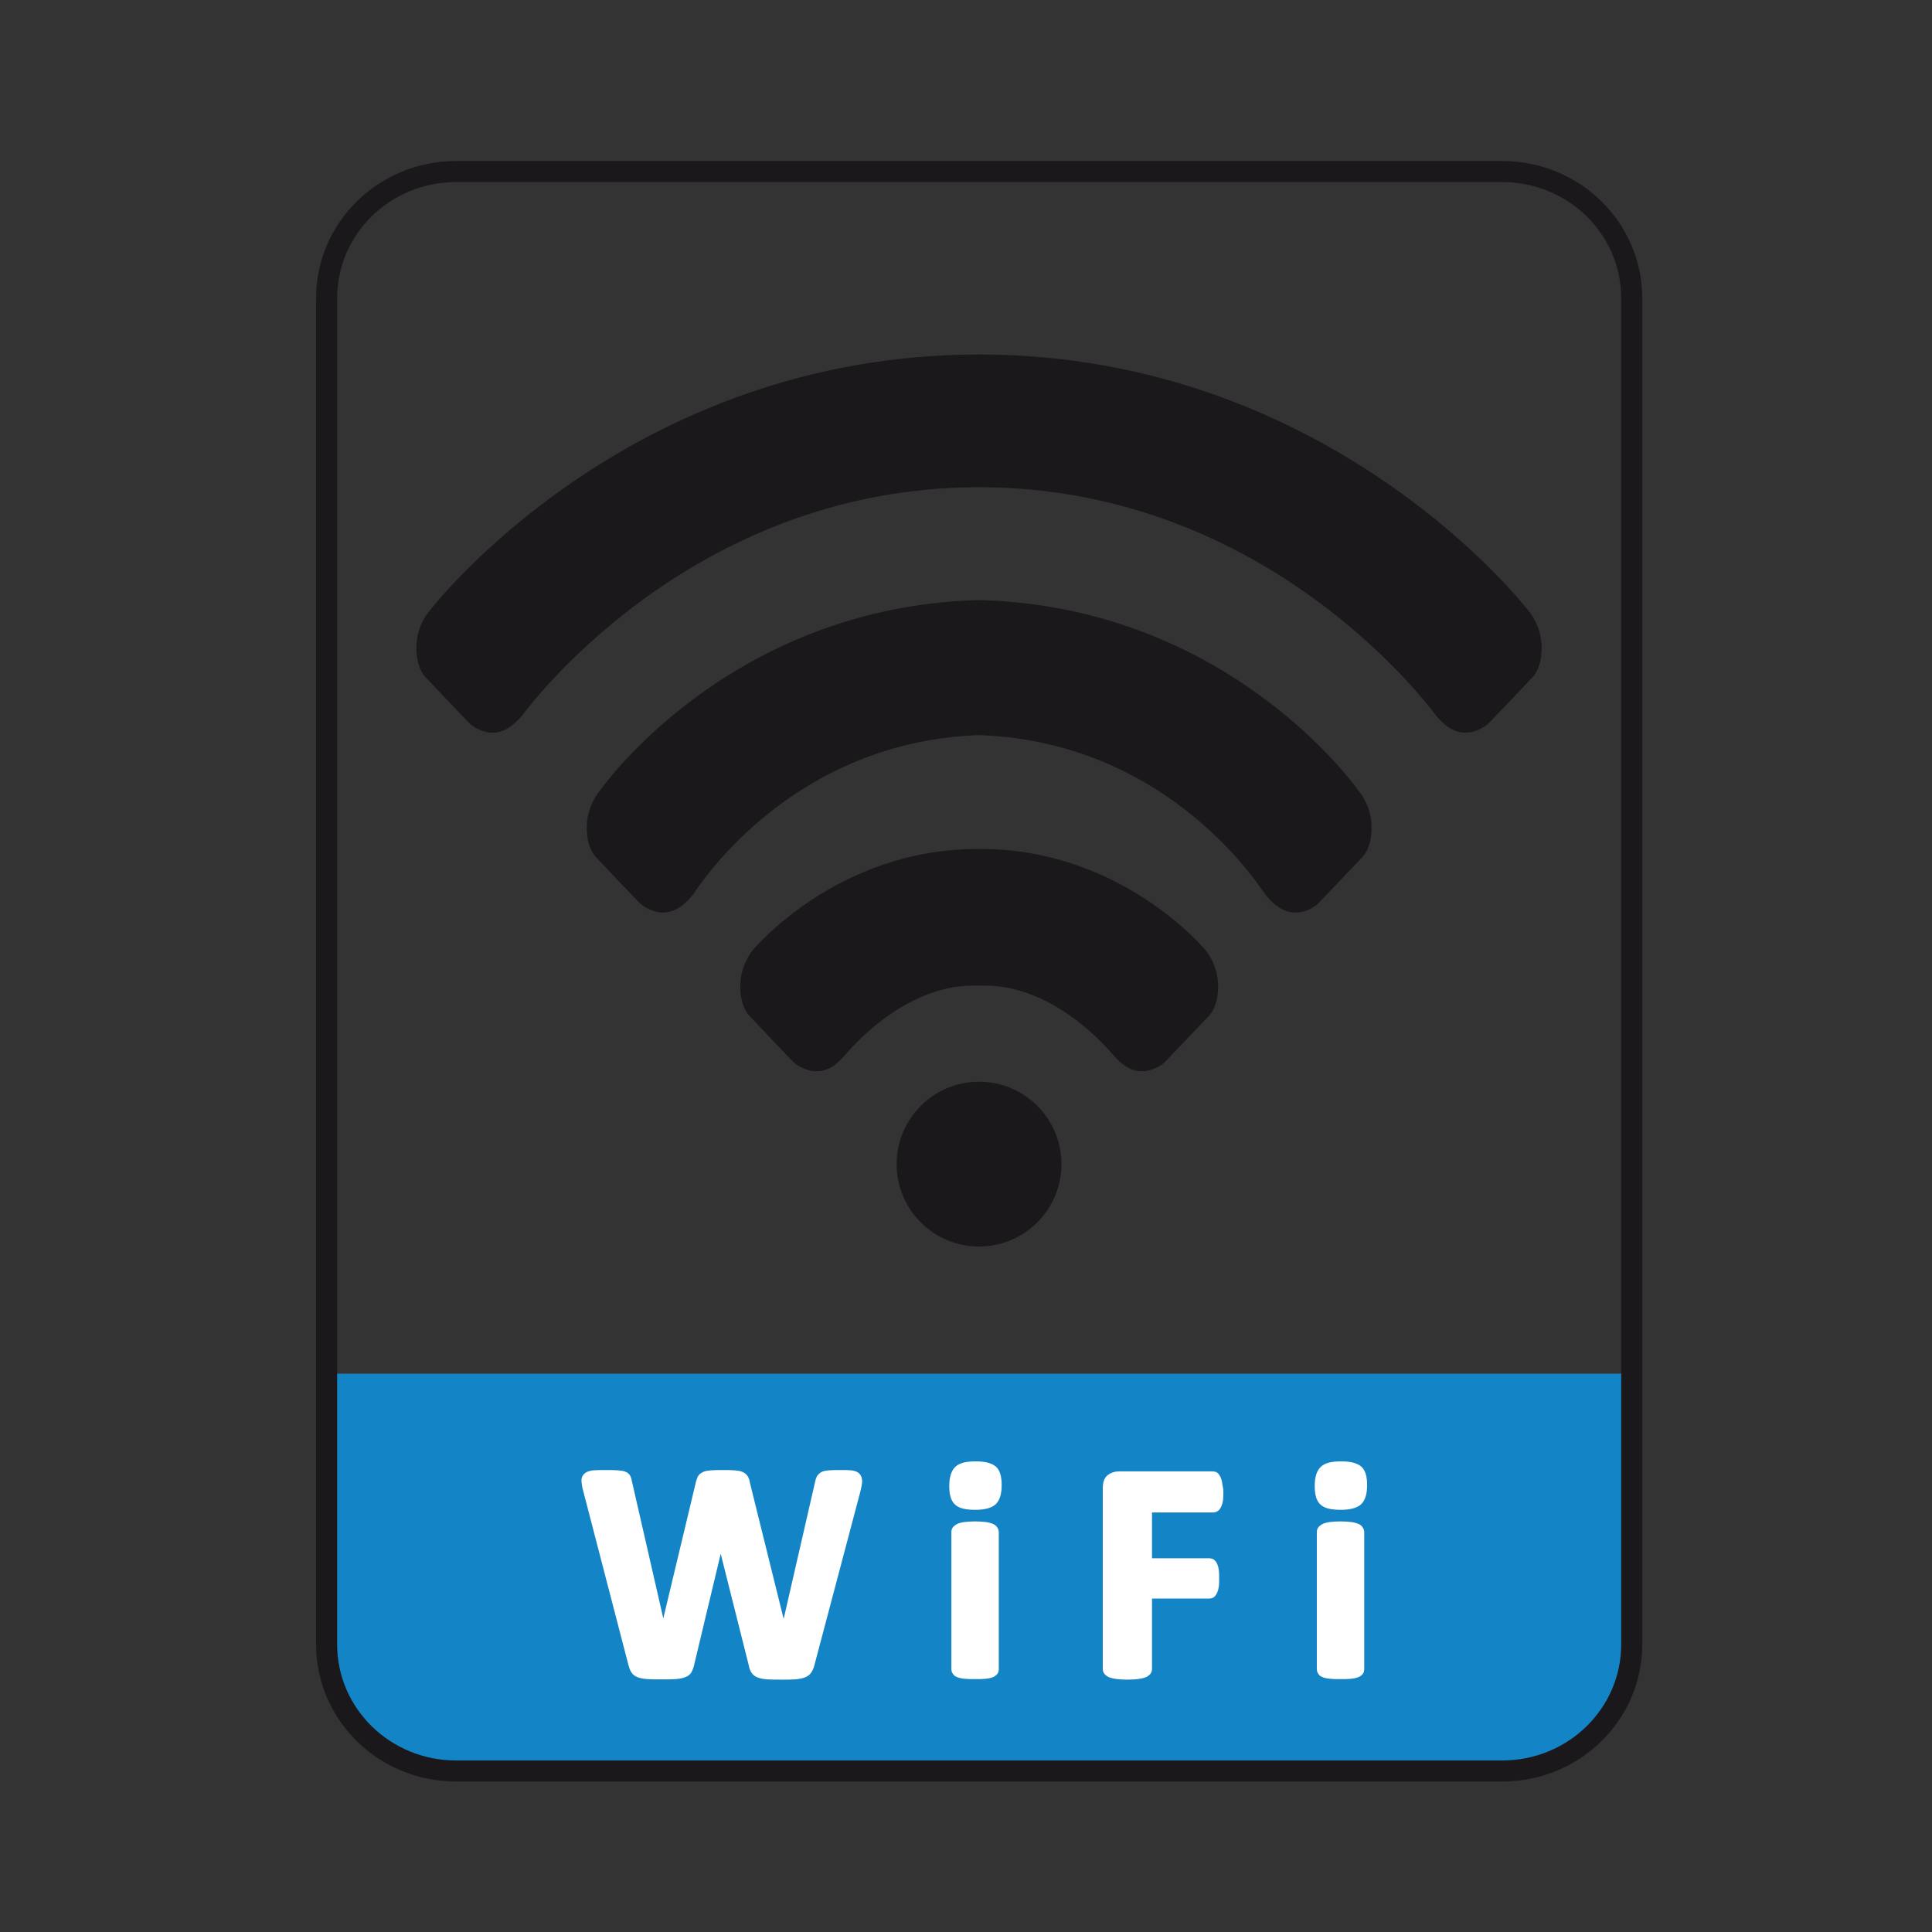<svg:svg xmlns:svg="http://www.w3.org/2000/svg" height="733.8" id="Wifi" style="overflow:visible;enable-background:new 0 0 515.7 615.5;" version="1.1" viewBox="-114.05 -61.15 733.8 733.8" width="733.8" xml:space="preserve">
<svg:rect x="-114.05" y="-61.15" width="733.8" height="733.8" fill="#333333" stroke="none"/>
<svg:style type="text/css">

	.st0{fill:#1385C7;}
	.st1{fill:#1B181C;stroke:#1B181C;stroke-width:2;}
	.st2{fill:#1B181C;stroke:#1B181C;stroke-width:3;}
	.st3{fill:#FFFFFF;stroke:#FFFFFF;stroke-width:3;}
	.st4{fill:none;stroke:#1B181C;stroke-width:8;}

</svg:style>
<svg:path class="st1" d="M477.8,476.9" />
<svg:g>
	<svg:g>
		<svg:path class="st0" d="M10.1,460.6c-0.1,0.9-0.1,1.8-0.1,2.7v100.1c0,26.6,22,48.1,49.2,48.1h397.3c27.2,0,49.2-21.5,49.2-48.1    V463.3c0-0.9,0-1.8-0.1-2.7H10.1z" />
	</svg:g>
</svg:g>
<svg:path class="st4" d="M505.7,563.4c0,26.6-22,48.1-49.2,48.1H59.2C32,611.5,10,590,10,563.4V52.1C10,25.5,32,4,59.2,4h397.3  c27.2,0,49.2,21.5,49.2,48.1V563.4z" />
<svg:g>
	<svg:path class="st2" d="M257.8,122.4c-111.7,0-173.8,86.3-174.5,87c-0.7,0.7-3.9,5.2-8.6,6.1c-4.6,0.8-8.7-2.2-9.4-3   c-0.8-0.8-16.2-17-16.2-17s-3.5-2.7-3.5-10.6c0-7.9,4.5-12.9,4.5-12.9s74-97,207.7-97h0c133.7,0,207.7,97,207.7,97   s4.5,5.1,4.5,12.9c0,7.9-3.5,10.6-3.5,10.6s-15.4,16.3-16.2,17c-0.8,0.8-4.8,3.8-9.4,3c-4.6-0.8-7.9-5.4-8.6-6.1   C431.7,208.7,369.6,122.4,257.8,122.4L257.8,122.4z" />
	<svg:path class="st2" d="M259,216.6c73.4,3.1,108.2,60.7,108.7,61.1c0.7,0.7,3.9,5.2,8.6,6.1s8.7-2.2,9.4-3c0.8-0.8,16.2-17,16.2-17   s3.5-2.7,3.5-10.6c0-7.9-4.5-12.9-4.5-12.9s-47.7-69-141.9-72h-2.3c-94.2,3-141.9,72-141.9,72s-4.5,5.1-4.5,12.9   c0,7.9,3.5,10.6,3.5,10.6s15.4,16.3,16.2,17c0.8,0.8,4.8,3.8,9.4,3c4.6-0.8,7.9-5.4,8.6-6.1c0.5-0.5,35.4-58,108.7-61.1H259z" />
	<svg:path class="st2" d="M260.2,311.7c27.7,0,48.7,25.8,49.2,26.3c0.7,0.6,3.9,5.2,8.6,6.1c4.6,0.8,8.7-2.2,9.4-3   c0.8-0.8,16.2-17,16.2-17s3.5-2.7,3.5-10.6s-4.5-12.9-4.5-12.9s-31.3-37.8-84.1-37.8h-1.3c-52.8,0-84.1,37.8-84.1,37.8   s-4.5,5.1-4.5,12.9s3.5,10.6,3.5,10.6s15.4,16.3,16.2,17c0.8,0.8,4.8,3.8,9.4,3c4.6-0.8,7.9-5.4,8.6-6.1   c0.5-0.5,21.5-26.3,49.2-26.3H260.2z" />
	<svg:circle class="st2" cx="257.8" cy="381" r="29.8" />
</svg:g>
<svg:g>
	<svg:path class="st3" d="M193.8,571c-0.2,0.9-0.6,1.7-1,2.3s-1,1-1.8,1.3s-1.9,0.5-3.2,0.6s-2.9,0.1-4.9,0.1c-2.2,0-4,0-5.4-0.1   s-2.4-0.3-3.2-0.6s-1.3-0.7-1.7-1.3s-0.6-1.3-0.8-2.3l-12.1-48.1h-0.1L148.1,571c-0.2,0.9-0.5,1.6-0.8,2.2s-0.9,1-1.7,1.3   s-1.8,0.5-3.1,0.6s-3,0.1-5.2,0.1c-2.3,0-4.1,0-5.4-0.1s-2.4-0.3-3.2-0.6s-1.3-0.7-1.7-1.3s-0.6-1.3-0.9-2.3l-17.2-66.2   c-0.4-1.4-0.5-2.5-0.6-3.3s0.2-1.4,0.7-1.8s1.3-0.7,2.4-0.8s2.7-0.1,4.7-0.1c1.8,0,3.3,0,4.4,0.1s1.9,0.2,2.4,0.4s0.9,0.5,1.1,0.9   s0.4,1,0.5,1.7l13.3,58.1h0.1l13.8-57.7c0.2-0.7,0.4-1.3,0.6-1.8s0.7-0.8,1.3-1.1s1.4-0.4,2.5-0.5s2.5-0.1,4.2-0.1   c1.9,0,3.4,0,4.5,0.1s2,0.2,2.6,0.5s1,0.6,1.3,1.1s0.5,1.1,0.6,1.9l14.3,57.7h0.1L197,502c0.1-0.6,0.3-1.2,0.5-1.6s0.6-0.8,1.1-1.1   s1.3-0.4,2.3-0.5s2.4-0.1,4.3-0.1c1.7,0,3.1,0,4,0.1s1.7,0.4,2.1,0.8s0.6,1.1,0.6,1.9s-0.3,2-0.6,3.4L193.8,571z" />
	<svg:path class="st3" d="M264.9,502.9c0,3-0.6,5-1.8,6.2c-1.2,1.1-3.5,1.7-6.7,1.7c-3.3,0-5.6-0.5-6.7-1.6c-1.2-1.1-1.7-3.1-1.7-5.9   c0-3,0.6-5,1.8-6.2c1.2-1.2,3.4-1.7,6.8-1.7c3.3,0,5.5,0.6,6.7,1.7C264.3,498,264.9,500,264.9,502.9z M263.8,572.9   c0,0.4-0.1,0.7-0.4,1s-0.6,0.5-1.2,0.7c-0.6,0.2-1.3,0.3-2.3,0.4s-2.1,0.1-3.6,0.1c-1.4,0-2.6,0-3.6-0.1s-1.7-0.2-2.3-0.4   c-0.6-0.2-1-0.4-1.2-0.7s-0.4-0.6-0.4-1v-52.2c0-0.4,0.1-0.7,0.4-1s0.6-0.5,1.2-0.8c0.6-0.2,1.3-0.4,2.3-0.5s2.1-0.2,3.6-0.2   c1.4,0,2.6,0.1,3.6,0.2s1.7,0.3,2.3,0.5c0.6,0.2,1,0.5,1.2,0.8s0.4,0.6,0.4,1V572.9z" />
	<svg:path class="st3" d="M349.1,505.4c0,1.2,0,2.2-0.1,3s-0.3,1.4-0.5,1.9s-0.5,0.8-0.7,1.1c-0.3,0.2-0.6,0.4-0.9,0.4H322v20.4h23.3   c0.4,0,0.7,0.1,0.9,0.3s0.5,0.5,0.7,1s0.4,1.1,0.5,1.9c0.1,0.8,0.1,1.8,0.1,2.9c0,1.2,0,2.2-0.1,2.9c-0.1,0.8-0.3,1.4-0.5,1.9   s-0.5,0.9-0.7,1.1s-0.6,0.3-0.9,0.3H322v28.2c0,0.4-0.1,0.8-0.4,1.1s-0.7,0.6-1.3,0.8c-0.6,0.2-1.4,0.4-2.4,0.5s-2.2,0.2-3.8,0.2   c-1.5,0-2.7-0.1-3.7-0.2s-1.8-0.3-2.4-0.5s-1-0.5-1.3-0.8c-0.3-0.3-0.4-0.7-0.4-1.1v-68.7c0-1.7,0.4-3,1.3-3.7s2-1.1,3.3-1.1h35.7   c0.4,0,0.7,0.1,0.9,0.3s0.5,0.6,0.7,1.1c0.2,0.5,0.4,1.1,0.5,2S349.1,504.2,349.1,505.4z" />
	<svg:path class="st3" d="M403.7,502.9c0,3-0.6,5-1.8,6.2c-1.2,1.1-3.5,1.7-6.7,1.7c-3.3,0-5.6-0.5-6.7-1.6c-1.2-1.1-1.7-3.1-1.7-5.9   c0-3,0.6-5,1.8-6.2c1.2-1.2,3.4-1.7,6.8-1.7c3.3,0,5.5,0.6,6.7,1.7C403.1,498,403.7,500,403.7,502.9z M402.6,572.9   c0,0.4-0.1,0.7-0.4,1s-0.6,0.5-1.2,0.7c-0.6,0.2-1.3,0.3-2.3,0.4s-2.1,0.1-3.6,0.1c-1.4,0-2.6,0-3.6-0.1s-1.7-0.2-2.3-0.4   c-0.6-0.2-1-0.4-1.2-0.7s-0.4-0.6-0.4-1v-52.2c0-0.4,0.1-0.7,0.4-1s0.6-0.5,1.2-0.8c0.6-0.2,1.3-0.4,2.3-0.5s2.1-0.2,3.6-0.2   c1.4,0,2.6,0.1,3.6,0.2s1.7,0.3,2.3,0.5c0.6,0.2,1,0.5,1.2,0.8s0.4,0.6,0.4,1V572.9z" />
</svg:g>
</svg:svg>